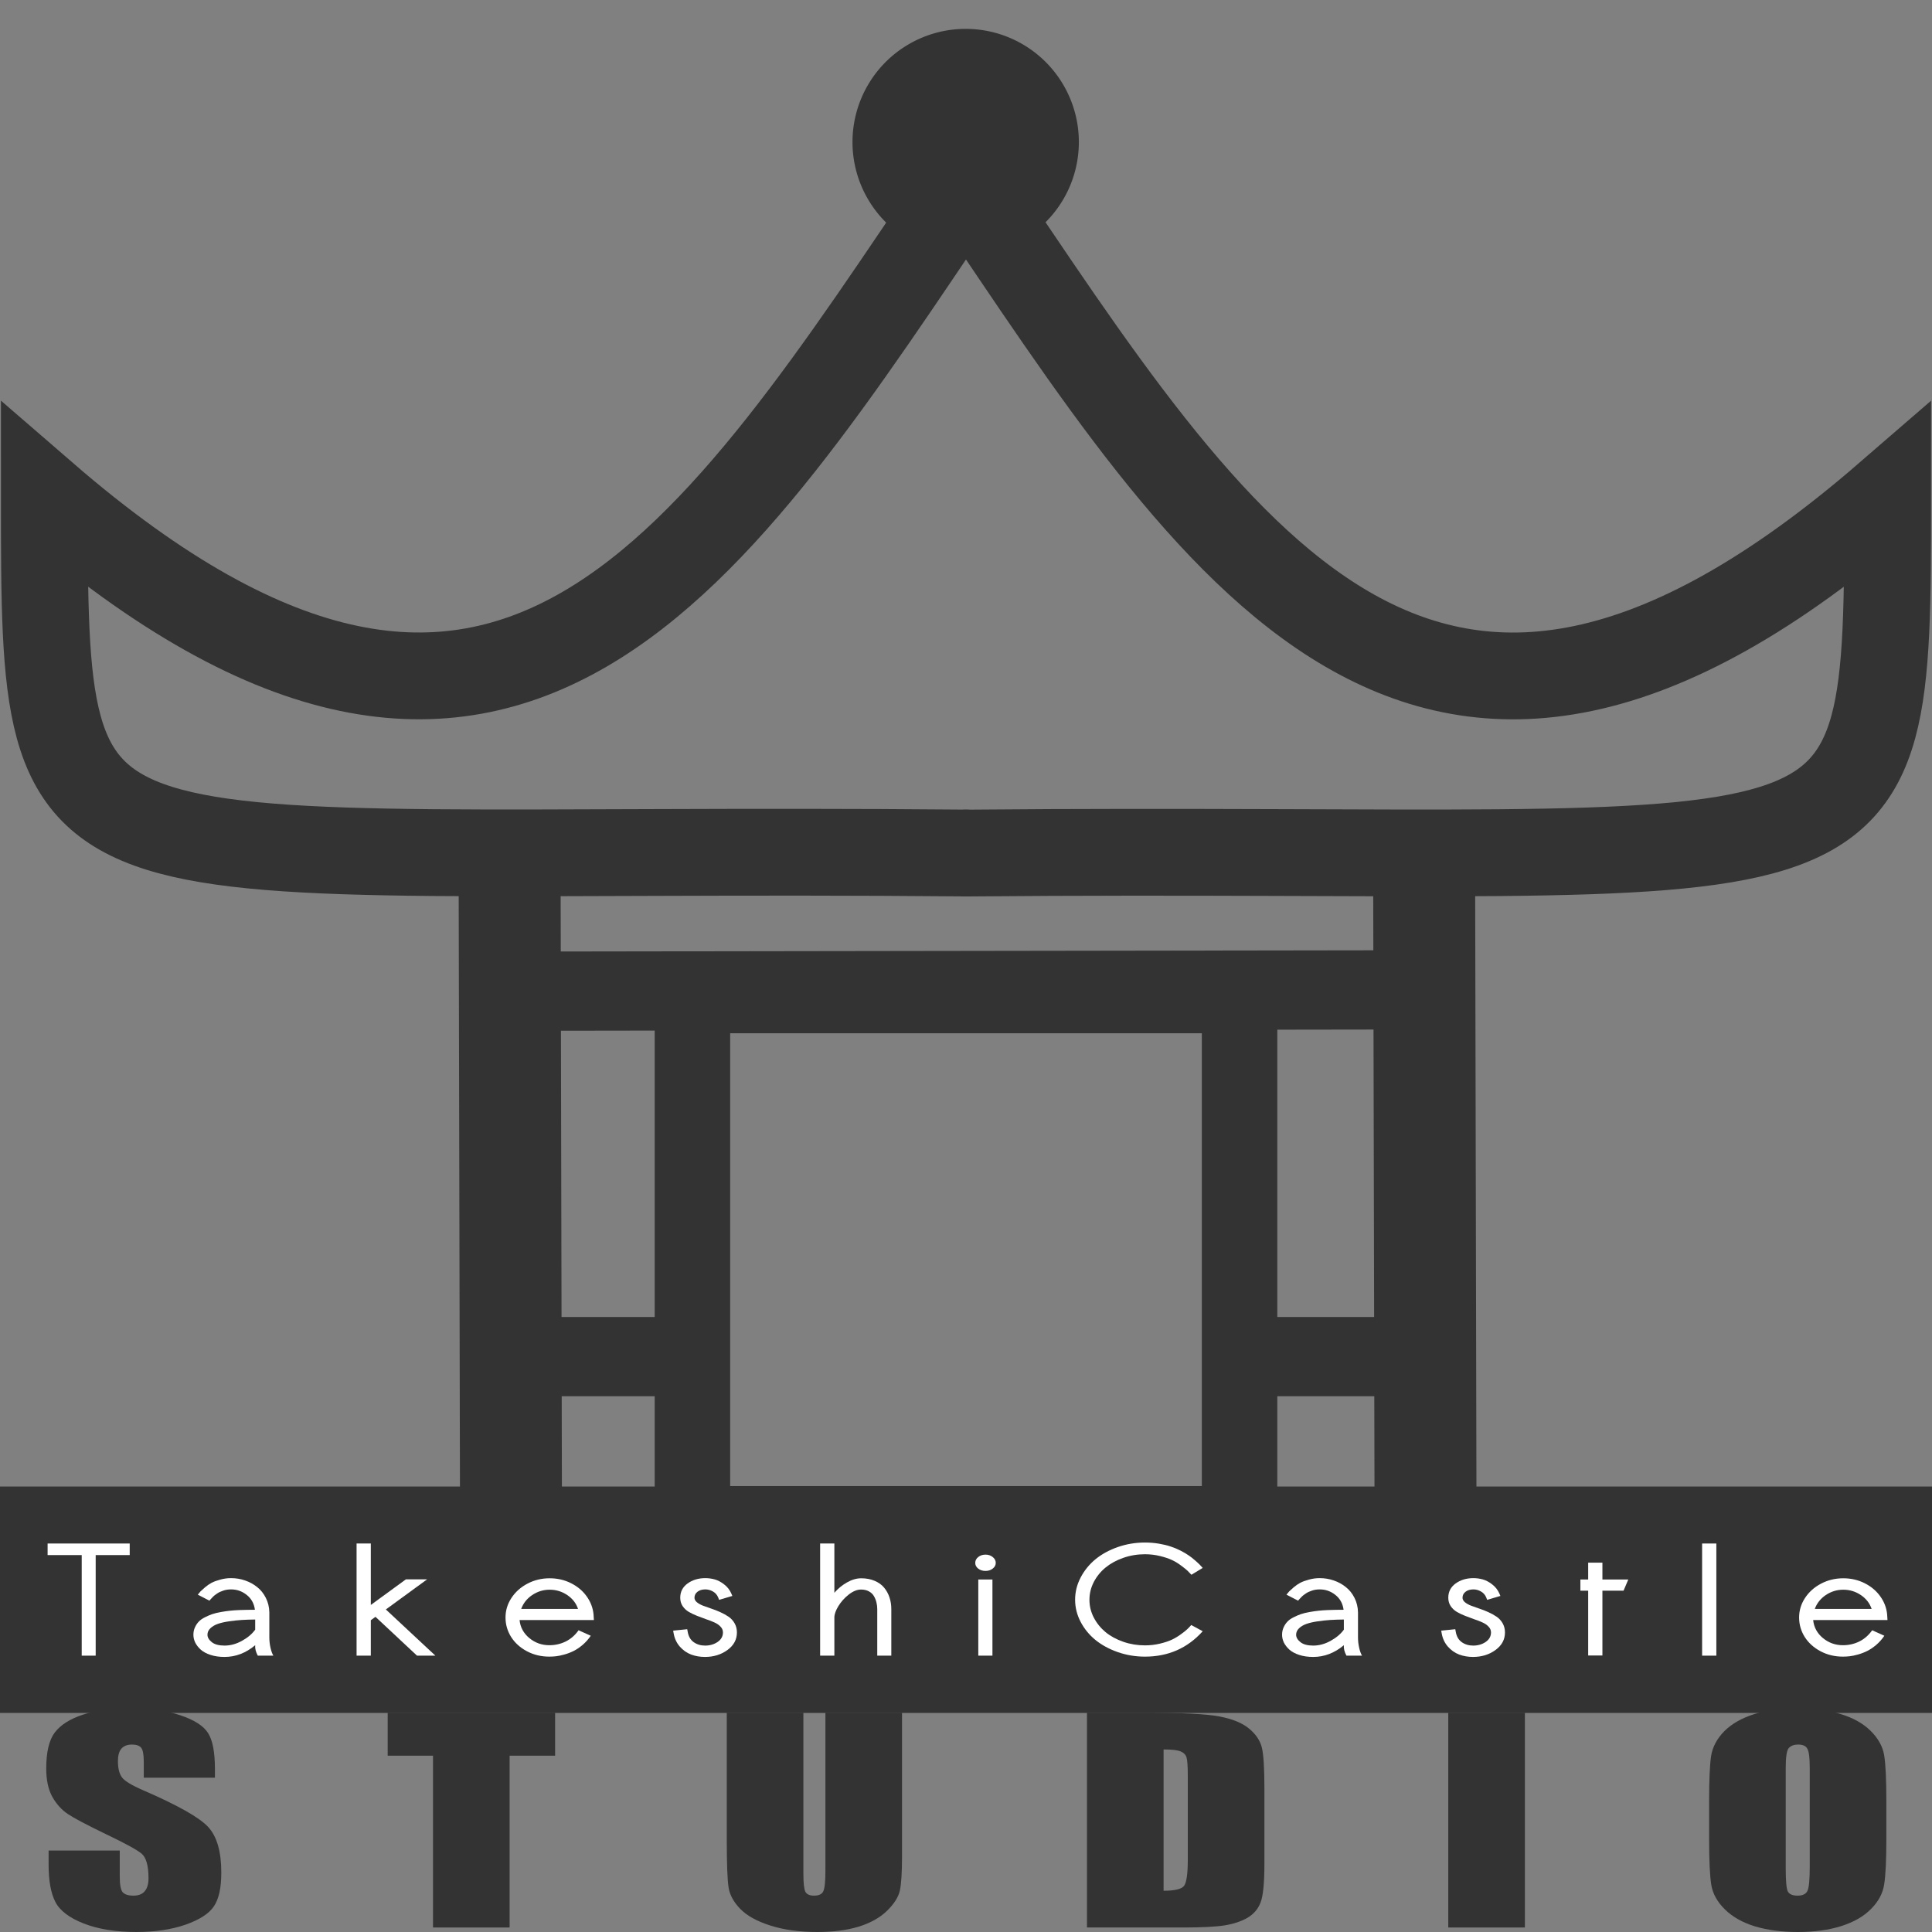 <?xml version="1.0" encoding="UTF-8" standalone="no"?>
<!-- Created with Inkscape (http://www.inkscape.org/) -->

<svg
   xmlns:dc="http://purl.org/dc/elements/1.1/"
   xmlns:cc="http://creativecommons.org/ns#"
   xmlns:rdf="http://www.w3.org/1999/02/22-rdf-syntax-ns#"
   xmlns:svg="http://www.w3.org/2000/svg"
   xmlns="http://www.w3.org/2000/svg"
   version="1.2"
   width="1024"
   height="1024"
   id="svg2">
  <rect width="100%" height="100%" fill="#808080" stroke="none"/>
  <defs
     id="defs4" />
  <g
     id="layer2">
    <g
       id="layer3"
       style="display:inline">
      <g
         id="layer4"
         style="display:inline">
        <path
           d="m 549.422,67.992 a 37.422,37.422 0 1 1 -74.844,0 37.422,37.422 0 1 1 74.844,0 z"
           transform="matrix(1.603,0,0,1.603,-308.908,-33.697)"
           id="path3878"
           style="fill:#333333;fill-opacity:1;stroke:none" />
        <path
           d="m 659.024,719.039 97.581,0"
           id="path3805-7"
           style="fill:none;stroke:#333333;stroke-width:42;stroke-linecap:butt;stroke-linejoin:miter;stroke-miterlimit:4;stroke-opacity:1;stroke-dasharray:none" />
        <rect
           width="983.879"
           height="79.879"
           x="20.061"
           y="807.952"
           id="rect2999"
           style="fill:#333333;fill-opacity:1;stroke:#333333;stroke-width:40.121;stroke-miterlimit:4;stroke-opacity:1;stroke-dasharray:none" />
        <rect
           width="290"
           height="280"
           x="367"
           y="527.644"
           id="rect3783"
           style="fill:none;stroke:#333333;stroke-width:40;stroke-miterlimit:4;stroke-opacity:1;stroke-dasharray:none" />
        <path
           d="m 270.132,473.038 0.672,316.041"
           id="path3785"
           style="fill:none;stroke:#333333;stroke-width:54.035;stroke-linecap:butt;stroke-linejoin:miter;stroke-miterlimit:4;stroke-opacity:1;stroke-dasharray:none" />
        <path
           d="m 754.853,473.745 0.673,315.336"
           id="path3785-5"
           style="fill:none;stroke:#333333;stroke-width:54.034;stroke-linecap:butt;stroke-linejoin:miter;stroke-miterlimit:4;stroke-opacity:1;stroke-dasharray:none" />
        <path
           d="m 277.893,719.039 97.581,0"
           id="path3805"
           style="fill:none;stroke:#333333;stroke-width:42;stroke-linecap:butt;stroke-linejoin:miter;stroke-miterlimit:4;stroke-opacity:1;stroke-dasharray:none" />
        <path
           d="m 272.943,525.346 481.54,-0.707"
           id="path3827"
           style="fill:none;stroke:#333333;stroke-width:42;stroke-linecap:butt;stroke-linejoin:miter;stroke-miterlimit:4;stroke-opacity:1;stroke-dasharray:none" />
        <path
           d="m 511.5,97.103 c -132.724,196.526 -242,378.503 -488,165.581 0,222.032 -4e-6,185.075 488,189.425"
           id="path3858"
           style="fill:none;stroke:#333333;stroke-width:46;stroke-linecap:round;stroke-linejoin:miter;stroke-miterlimit:4;stroke-opacity:1;stroke-dasharray:none" />
        <path
           d="m 512.5,97.13 c 132.724,196.526 242,378.503 488,165.581 0,222.032 0,185.075 -488,189.425"
           id="path3858-6"
           style="fill:none;stroke:#333333;stroke-width:46;stroke-linecap:round;stroke-linejoin:miter;stroke-miterlimit:4;stroke-opacity:1;stroke-dasharray:none" />
        <g
           transform="matrix(1.351,0,0,1,12.194,-455.397)"
           id="flowRoot3027"
           style="font-size:144px;font-style:normal;font-variant:normal;font-weight:bold;font-stretch:normal;line-height:123%;letter-spacing:60px;word-spacing:0px;fill:#333333;fill-opacity:1;stroke:none;font-family:Impact;-inkscape-font-specification:Impact Bold">
          <g
             transform="translate(-10.334,230.517)"
             id="g3799">
            <path
               d="m 85.628,1167.106 -27.915,0 0,-8.438 c -4.2e-5,-3.937 -0.357,-6.445 -1.071,-7.523 -0.714,-1.078 -1.904,-1.617 -3.57,-1.617 -1.809,10e-5 -3.189,0.727 -4.141,2.18 -0.904,1.453 -1.357,3.656 -1.356,6.609 -3.2e-5,3.797 0.524,6.656 1.571,8.578 0.999,1.922 3.831,4.242 8.496,6.961 13.374,7.828 21.799,14.25 25.274,19.266 3.474,5.016 5.212,13.102 5.212,24.258 -7.3e-5,8.109 -0.976,14.086 -2.927,17.93 -1.904,3.844 -5.616,7.078 -11.138,9.703 -5.521,2.578 -11.947,3.867 -19.276,3.867 -8.044,0 -14.921,-1.5 -20.633,-4.5 -5.664,-3 -9.376,-6.82 -11.137,-11.461 -1.761,-4.641 -2.642,-11.226 -2.642,-19.758 l 0,-7.453 27.915,0 0,13.852 c -3.2e-5,4.266 0.381,7.008 1.142,8.226 0.809,1.219 2.213,1.828 4.212,1.828 1.999,0 3.474,-0.773 4.426,-2.32 0.999,-1.547 1.499,-3.844 1.499,-6.891 -4.3e-5,-6.703 -0.928,-11.086 -2.784,-13.148 -1.904,-2.062 -6.592,-5.508 -14.065,-10.336 -7.473,-4.875 -12.423,-8.414 -14.85,-10.617 -2.427,-2.203 -4.45,-5.25 -6.069,-9.141 -1.571,-3.89 -2.356,-8.859 -2.356,-14.906 -3e-6,-8.719 1.119,-15.094 3.356,-19.125 2.285,-4.031 5.95,-7.172 10.995,-9.422 5.045,-2.297 11.137,-3.445 18.277,-3.445 7.806,10e-5 14.445,1.242 19.919,3.727 5.521,2.484 9.162,5.625 10.923,9.422 1.809,3.75 2.713,10.149 2.713,19.195 l 0,4.5"
               id="path3804"
               style="line-height:123%;fill:#333333;fill-opacity:1" />
            <path
               d="m 219.087,1132.653 0,22.781 -17.849,0 0,91.055 -30.057,0 0,-91.055 -17.777,0 0,-22.781 65.683,0"
               id="path3806"
               style="line-height:123%;fill:#333333;fill-opacity:1" />
            <path
               d="m 355.189,1132.653 0,76.078 c -7e-5,8.625 -0.286,14.695 -0.857,18.211 -0.571,3.469 -2.261,7.055 -5.069,10.758 -2.808,3.656 -6.521,6.445 -11.137,8.367 -4.569,1.875 -9.971,2.812 -16.206,2.812 -6.901,0 -12.994,-1.125 -18.277,-3.375 -5.283,-2.25 -9.234,-5.18 -11.851,-8.789 -2.618,-3.609 -4.165,-7.406 -4.641,-11.391 -0.476,-4.031 -0.714,-12.469 -0.714,-25.312 l 0,-67.359 30.057,0 0,85.359 c -4e-5,4.969 0.262,8.156 0.785,9.562 0.571,1.359 1.69,2.039 3.356,2.039 1.904,0 3.118,-0.75 3.641,-2.25 0.571,-1.547 0.857,-5.156 0.857,-10.828 l 0,-83.883 30.057,0"
               id="path3808"
               style="line-height:123%;fill:#333333;fill-opacity:1" />
            <path
               d="m 427.749,1132.653 22.489,0 c 14.517,10e-5 24.322,0.656 29.414,1.969 5.14,1.313 9.043,3.469 11.709,6.469 2.665,3 4.331,6.352 4.998,10.055 0.666,3.656 0.999,10.875 1,21.656 l 0,39.867 c -8e-5,10.219 -0.5,17.063 -1.499,20.531 -0.952,3.422 -2.642,6.117 -5.069,8.086 -2.427,1.922 -5.426,3.281 -8.996,4.078 -3.57,0.75 -8.948,1.125 -16.135,1.125 l -37.91,0 0,-113.836 m 30.057,19.477 0,74.883 c 4.331,0 6.997,-0.844 7.996,-2.531 0.999,-1.734 1.499,-6.398 1.499,-13.992 l 0,-44.227 c -4e-5,-5.156 -0.167,-8.461 -0.5,-9.914 -0.333,-1.453 -1.095,-2.508 -2.285,-3.164 -1.19,-0.703 -3.427,-1.055 -6.711,-1.055"
               id="path3810"
               style="line-height:123%;fill:#333333;fill-opacity:1" />
            <path
               d="m 599.547,1132.653 0,113.836 -30.057,0 0,-113.836 30.057,0"
               id="path3812"
               style="line-height:123%;fill:#333333;fill-opacity:1" />
            <path
               d="m 741.36,1199.31 c -7e-5,11.438 -0.286,19.547 -0.857,24.328 -0.524,4.734 -2.237,9.07 -5.14,13.008 -2.856,3.938 -6.735,6.961 -11.637,9.07 -4.902,2.109 -10.614,3.164 -17.135,3.164 -6.188,0 -11.756,-0.984 -16.706,-2.953 -4.902,-2.016 -8.853,-5.016 -11.851,-9 -2.999,-3.984 -4.783,-8.32 -5.355,-13.008 -0.571,-4.687 -0.857,-12.89 -0.857,-24.609 l 0,-19.477 c -10e-6,-11.437 0.262,-19.523 0.785,-24.258 0.571,-4.781 2.285,-9.14 5.14,-13.078 2.903,-3.937 6.806,-6.961 11.709,-9.07 4.902,-2.109 10.614,-3.164 17.135,-3.164 6.187,10e-5 11.732,1.008 16.635,3.023 4.95,1.969 8.924,4.946 11.923,8.93 2.998,3.985 4.783,8.32 5.355,13.008 0.571,4.688 0.857,12.891 0.857,24.609 l 0,19.477 m -30.057,-37.406 c -4e-5,-5.297 -0.309,-8.672 -0.928,-10.125 -0.571,-1.5 -1.785,-2.25 -3.641,-2.25 -1.571,10e-5 -2.784,0.61 -3.641,1.828 -0.809,1.172 -1.214,4.688 -1.214,10.547 l 0,53.156 c -3e-5,6.609 0.262,10.688 0.785,12.234 0.571,1.547 1.856,2.32 3.855,2.32 2.047,0 3.355,-0.891 3.927,-2.672 0.571,-1.781 0.857,-6.023 0.857,-12.727 l 0,-52.312"
               id="path3814"
               style="line-height:123%;fill:#333333;fill-opacity:1" />
          </g>
        </g>
        <g
           transform="matrix(1.192,0,0,1,-73.737,543.387)"
           id="flowRoot4009"
           style="font-size:500px;font-style:normal;font-variant:normal;font-weight:bold;font-stretch:normal;line-height:125%;letter-spacing:0px;word-spacing:0px;fill:#ffffff;fill-opacity:1;stroke:none;font-family:Impact;-inkscape-font-specification:Impact Bold">
          <path
             d="m 119.535,274.704 0,6.131 -15.129,0 0,53.31 -6.211,0 0,-53.31 -15.169,0 0,-6.131 36.509,0"
             id="path5457"
             style="font-size:81.537px;text-align:start;line-height:125%;letter-spacing:27.406px;writing-mode:lr-tb;text-anchor:start;fill:#ffffff;font-family:Sawasdee;-inkscape-font-specification:Sawasdee Bold" />
          <path
             d="m 183.411,334.145 -6.928,0 c -0.902,-2.017 -1.287,-3.862 -1.155,-5.534 -4.141,4.141 -8.679,6.211 -13.616,6.211 -2.336,0 -4.419,-0.358 -6.251,-1.075 -1.831,-0.717 -3.291,-1.659 -4.379,-2.827 -1.062,-1.168 -1.871,-2.415 -2.429,-3.742 -0.531,-1.354 -0.796,-2.721 -0.796,-4.101 0,-1.433 0.226,-2.734 0.677,-3.902 0.451,-1.194 1.022,-2.216 1.712,-3.066 0.69,-0.876 1.606,-1.646 2.747,-2.309 1.141,-0.69 2.23,-1.247 3.265,-1.672 1.062,-0.425 2.349,-0.796 3.862,-1.115 1.539,-0.318 2.853,-0.544 3.942,-0.677 1.115,-0.159 2.482,-0.279 4.101,-0.358 1.619,-0.08 2.853,-0.119 3.703,-0.119 0.849,-0.026 1.964,-0.04 3.344,-0.04 -0.372,-3.318 -1.593,-5.945 -3.663,-7.883 -2.044,-1.938 -4.353,-2.906 -6.928,-2.906 -0.637,4e-5 -1.248,0.053 -1.831,0.159 -0.584,0.106 -1.128,0.265 -1.632,0.478 -0.504,0.212 -0.969,0.425 -1.393,0.637 -0.425,0.212 -0.849,0.491 -1.274,0.836 -0.398,0.345 -0.743,0.637 -1.035,0.876 -0.265,0.212 -0.557,0.518 -0.876,0.916 -0.319,0.372 -0.544,0.65 -0.677,0.836 -0.133,0.159 -0.319,0.398 -0.557,0.717 -0.239,0.319 -0.358,0.491 -0.358,0.518 l -5.176,-3.185 c 0.478,-0.717 0.876,-1.287 1.194,-1.712 0.345,-0.425 1.009,-1.141 1.991,-2.15 1.009,-1.009 1.991,-1.818 2.946,-2.429 0.982,-0.61 2.256,-1.168 3.822,-1.672 1.566,-0.531 3.185,-0.796 4.857,-0.796 2.15,4e-5 4.22,0.411 6.211,1.234 2.017,0.823 3.809,1.991 5.375,3.504 1.593,1.486 2.88,3.397 3.862,5.733 0.982,2.309 1.5,4.857 1.553,7.644 l 0,13.337 c -4e-5,1.805 0.172,3.623 0.518,5.454 0.345,1.805 0.77,3.198 1.274,4.18 m -21.698,-5.335 c 2.601,0 5.176,-0.836 7.724,-2.508 2.548,-1.672 4.512,-3.65 5.892,-5.932 l 0,-5.375 c -2.23,0.027 -4.234,0.106 -6.012,0.239 -1.752,0.133 -3.623,0.372 -5.614,0.717 -1.991,0.345 -3.65,0.796 -4.977,1.354 -1.327,0.557 -2.429,1.327 -3.304,2.309 -0.876,0.982 -1.314,2.137 -1.314,3.464 -1e-5,1.38 0.637,2.681 1.911,3.902 1.274,1.221 3.172,1.831 5.693,1.831"
             id="path5459"
             style="font-size:81.537px;text-align:start;line-height:125%;letter-spacing:27.406px;writing-mode:lr-tb;text-anchor:start;fill:#ffffff;font-family:Sawasdee;-inkscape-font-specification:Sawasdee Bold" />
          <path
             d="m 226.742,334.145 -6.33,0 0,-59.441 6.33,0 0,32.567 15.607,-13.576 9.436,0 -18.354,15.965 22.017,24.485 -8.162,0 -18.473,-20.583 -2.07,1.792 0,18.792"
             id="path5461"
             style="font-size:81.537px;text-align:start;line-height:125%;letter-spacing:27.406px;writing-mode:lr-tb;text-anchor:start;fill:#ffffff;font-family:Sawasdee;-inkscape-font-specification:Sawasdee Bold" />
          <path
             d="m 293.604,309.382 25.281,0 c -0.849,-3.026 -2.455,-5.481 -4.817,-7.365 -2.336,-1.884 -4.937,-2.827 -7.803,-2.827 -2.813,4e-5 -5.401,0.942 -7.764,2.827 -2.336,1.885 -3.968,4.34 -4.897,7.365 m -0.717,5.892 c 0.318,3.822 1.765,7.007 4.34,9.555 2.575,2.522 5.534,3.782 8.878,3.782 2.628,1e-5 5.07,-0.664 7.326,-1.991 2.256,-1.354 4.154,-3.331 5.693,-5.932 l 5.415,2.906 c -1.035,1.831 -2.243,3.45 -3.623,4.857 -1.38,1.38 -2.721,2.455 -4.021,3.225 -1.301,0.77 -2.668,1.393 -4.101,1.871 -1.433,0.478 -2.668,0.783 -3.703,0.916 -1.009,0.133 -2.004,0.199 -2.986,0.199 -3.61,0 -6.914,-0.942 -9.913,-2.827 -2.999,-1.884 -5.348,-4.406 -7.047,-7.565 -1.672,-3.185 -2.508,-6.636 -2.508,-10.351 0,-3.689 0.863,-7.113 2.588,-10.272 1.725,-3.185 4.101,-5.733 7.127,-7.644 3.026,-1.911 6.33,-2.867 9.913,-2.867 3.424,4e-5 6.582,0.863 9.476,2.588 2.893,1.725 5.215,4.048 6.967,6.967 1.752,2.893 2.774,6.065 3.066,9.515 l 0.159,3.066 -33.045,0"
             id="path5463"
             style="font-size:81.537px;text-align:start;line-height:125%;letter-spacing:27.406px;writing-mode:lr-tb;text-anchor:start;fill:#ffffff;font-family:Sawasdee;-inkscape-font-specification:Sawasdee Bold" />
          <path
             d="m 387.498,302.494 -5.892,2.07 -0.438,-1.354 c -0.504,-1.38 -1.287,-2.415 -2.349,-3.105 -1.035,-0.717 -2.15,-1.075 -3.344,-1.075 -1.407,4e-5 -2.561,0.411 -3.464,1.234 -0.902,0.823 -1.354,1.885 -1.354,3.185 -1e-5,0.849 0.345,1.632 1.035,2.349 0.69,0.69 1.593,1.301 2.707,1.831 1.115,0.504 2.336,1.022 3.663,1.553 1.354,0.531 2.694,1.155 4.021,1.871 1.354,0.717 2.588,1.526 3.703,2.429 1.115,0.902 2.017,2.07 2.707,3.504 0.69,1.433 1.035,3.052 1.035,4.857 -3e-5,3.769 -1.407,6.874 -4.22,9.316 -2.813,2.442 -6.145,3.663 -9.993,3.663 -2.203,0 -4.26,-0.425 -6.171,-1.274 -1.911,-0.876 -3.583,-2.283 -5.016,-4.22 -1.433,-1.964 -2.349,-4.326 -2.747,-7.087 l -0.199,-1.354 6.251,-0.756 0.199,1.274 c 0.345,2.495 1.234,4.353 2.667,5.574 1.433,1.221 3.132,1.831 5.096,1.831 2.097,0 3.941,-0.637 5.534,-1.911 1.593,-1.301 2.389,-2.986 2.389,-5.056 -3e-5,-1.168 -0.358,-2.19 -1.075,-3.066 -0.69,-0.902 -1.593,-1.646 -2.707,-2.23 -1.115,-0.61 -2.349,-1.181 -3.703,-1.712 -1.327,-0.557 -2.667,-1.155 -4.021,-1.792 -1.354,-0.637 -2.588,-1.34 -3.703,-2.11 -1.115,-0.796 -2.03,-1.831 -2.747,-3.105 -0.69,-1.274 -1.035,-2.734 -1.035,-4.379 -10e-6,-3.158 1.088,-5.68 3.265,-7.565 2.203,-1.884 4.831,-2.827 7.883,-2.827 1.407,4e-5 2.8,0.226 4.18,0.677 1.38,0.451 2.774,1.327 4.18,2.628 1.433,1.301 2.508,2.933 3.225,4.897 l 0.438,1.234"
             id="path5465"
             style="font-size:81.537px;text-align:start;line-height:125%;letter-spacing:27.406px;writing-mode:lr-tb;text-anchor:start;fill:#ffffff;font-family:Sawasdee;-inkscape-font-specification:Sawasdee Bold" />
          <path
             d="m 426.53,334.145 0,-59.441 6.33,0 0,26.117 c 1.619,-2.23 3.49,-4.061 5.614,-5.494 2.15,-1.46 4.26,-2.19 6.33,-2.19 2.23,4e-5 4.22,0.451 5.972,1.354 1.752,0.876 3.158,2.084 4.22,3.623 1.062,1.539 1.858,3.278 2.389,5.216 0.531,1.911 0.796,3.955 0.796,6.131 l 0,24.684 -6.251,0 0,-24.684 c -3e-5,-1.221 -0.119,-2.389 -0.358,-3.504 -0.212,-1.115 -0.571,-2.203 -1.075,-3.265 -0.504,-1.088 -1.248,-1.951 -2.23,-2.588 -0.982,-0.664 -2.163,-0.995 -3.543,-0.995 -1.752,3e-5 -3.583,0.889 -5.494,2.667 -1.885,1.778 -3.424,3.835 -4.618,6.171 -1.168,2.309 -1.752,4.3 -1.752,5.972 l 0,20.225 -6.33,0"
             id="path5467"
             style="font-size:81.537px;text-align:start;line-height:125%;letter-spacing:27.406px;writing-mode:lr-tb;text-anchor:start;fill:#ffffff;font-family:Sawasdee;-inkscape-font-specification:Sawasdee Bold" />
          <path
             d="m 500.08,280.597 c 1.247,5e-5 2.309,0.425 3.185,1.274 0.902,0.849 1.354,1.885 1.354,3.105 -2e-5,1.194 -0.451,2.203 -1.354,3.026 -0.876,0.823 -1.938,1.234 -3.185,1.234 -1.301,4e-5 -2.389,-0.411 -3.265,-1.234 -0.876,-0.823 -1.314,-1.831 -1.314,-3.026 -10e-6,-1.221 0.438,-2.256 1.314,-3.105 0.902,-0.849 1.991,-1.274 3.265,-1.274 m 3.066,53.549 -6.29,0 0,-40.371 6.29,0 0,40.371"
             id="path5469"
             style="font-size:81.537px;text-align:start;line-height:125%;letter-spacing:27.406px;writing-mode:lr-tb;text-anchor:start;fill:#ffffff;font-family:Sawasdee;-inkscape-font-specification:Sawasdee Bold" />
          <path
             d="m 591.546,317.902 5.096,3.304 c -6.768,8.971 -15.328,13.457 -25.68,13.457 -4.194,0 -8.215,-0.796 -12.063,-2.389 -3.822,-1.593 -7.127,-3.729 -9.913,-6.41 -2.76,-2.681 -4.963,-5.879 -6.609,-9.595 -1.646,-3.742 -2.468,-7.671 -2.468,-11.785 0,-4.114 0.823,-8.042 2.468,-11.785 1.646,-3.742 3.849,-6.967 6.609,-9.675 2.787,-2.707 6.091,-4.857 9.913,-6.45 3.849,-1.592 7.87,-2.389 12.063,-2.389 2.123,5e-5 4.18,0.199 6.171,0.597 1.991,0.398 3.742,0.902 5.255,1.513 1.513,0.584 2.986,1.314 4.419,2.19 1.433,0.876 2.628,1.712 3.583,2.508 0.955,0.77 1.898,1.646 2.827,2.628 0.929,0.956 1.619,1.712 2.07,2.269 0.451,0.531 0.902,1.115 1.354,1.752 l -5.016,3.623 c -0.717,-0.902 -1.301,-1.619 -1.752,-2.15 -0.451,-0.531 -1.38,-1.42 -2.787,-2.667 -1.38,-1.247 -2.747,-2.243 -4.101,-2.986 -1.354,-0.77 -3.119,-1.473 -5.295,-2.11 -2.15,-0.637 -4.393,-0.955 -6.728,-0.956 -3.371,5e-5 -6.582,0.637 -9.635,1.911 -3.052,1.274 -5.68,2.986 -7.883,5.136 -2.203,2.15 -3.955,4.725 -5.255,7.724 -1.274,2.973 -1.911,6.105 -1.911,9.396 -10e-6,3.265 0.637,6.383 1.911,9.356 1.301,2.973 3.039,5.547 5.216,7.724 2.203,2.15 4.831,3.862 7.883,5.136 3.079,1.274 6.304,1.911 9.675,1.911 2.309,0 4.525,-0.305 6.649,-0.916 2.15,-0.61 3.928,-1.314 5.335,-2.11 1.407,-0.796 2.76,-1.765 4.061,-2.906 1.327,-1.141 2.269,-2.044 2.827,-2.707 0.584,-0.664 1.155,-1.38 1.712,-2.15"
             id="path5471"
             style="font-size:81.537px;text-align:start;line-height:125%;letter-spacing:27.406px;writing-mode:lr-tb;text-anchor:start;fill:#ffffff;font-family:Sawasdee;-inkscape-font-specification:Sawasdee Bold" />
          <path
             d="m 667.484,334.145 -6.928,0 c -0.902,-2.017 -1.287,-3.862 -1.155,-5.534 -4.141,4.141 -8.679,6.211 -13.616,6.211 -2.336,0 -4.419,-0.358 -6.251,-1.075 -1.831,-0.717 -3.291,-1.659 -4.379,-2.827 -1.062,-1.168 -1.871,-2.415 -2.429,-3.742 -0.531,-1.354 -0.796,-2.721 -0.796,-4.101 0,-1.433 0.226,-2.734 0.677,-3.902 0.451,-1.194 1.022,-2.216 1.712,-3.066 0.69,-0.876 1.606,-1.646 2.747,-2.309 1.141,-0.69 2.23,-1.247 3.265,-1.672 1.062,-0.425 2.349,-0.796 3.862,-1.115 1.539,-0.318 2.853,-0.544 3.942,-0.677 1.115,-0.159 2.482,-0.279 4.101,-0.358 1.619,-0.08 2.853,-0.119 3.703,-0.119 0.849,-0.026 1.964,-0.04 3.344,-0.04 -0.372,-3.318 -1.593,-5.945 -3.663,-7.883 -2.044,-1.938 -4.353,-2.906 -6.928,-2.906 -0.637,4e-5 -1.248,0.053 -1.831,0.159 -0.584,0.106 -1.128,0.265 -1.632,0.478 -0.504,0.212 -0.969,0.425 -1.393,0.637 -0.425,0.212 -0.849,0.491 -1.274,0.836 -0.398,0.345 -0.743,0.637 -1.035,0.876 -0.265,0.212 -0.557,0.518 -0.876,0.916 -0.319,0.372 -0.544,0.65 -0.677,0.836 -0.133,0.159 -0.319,0.398 -0.557,0.717 -0.239,0.319 -0.358,0.491 -0.358,0.518 l -5.176,-3.185 c 0.478,-0.717 0.876,-1.287 1.194,-1.712 0.345,-0.425 1.009,-1.141 1.991,-2.15 1.009,-1.009 1.991,-1.818 2.946,-2.429 0.982,-0.61 2.256,-1.168 3.822,-1.672 1.566,-0.531 3.185,-0.796 4.857,-0.796 2.15,4e-5 4.22,0.411 6.211,1.234 2.017,0.823 3.809,1.991 5.375,3.504 1.593,1.486 2.88,3.397 3.862,5.733 0.982,2.309 1.5,4.857 1.553,7.644 l 0,13.337 c -4e-5,1.805 0.172,3.623 0.518,5.454 0.345,1.805 0.77,3.198 1.274,4.18 m -21.698,-5.335 c 2.601,0 5.176,-0.836 7.724,-2.508 2.548,-1.672 4.512,-3.65 5.892,-5.932 l 0,-5.375 c -2.23,0.027 -4.234,0.106 -6.012,0.239 -1.752,0.133 -3.623,0.372 -5.614,0.717 -1.991,0.345 -3.65,0.796 -4.977,1.354 -1.327,0.557 -2.429,1.327 -3.304,2.309 -0.876,0.982 -1.314,2.137 -1.314,3.464 -10e-6,1.38 0.637,2.681 1.911,3.902 1.274,1.221 3.172,1.831 5.693,1.831"
             id="path5473"
             style="font-size:81.537px;text-align:start;line-height:125%;letter-spacing:27.406px;writing-mode:lr-tb;text-anchor:start;fill:#ffffff;font-family:Sawasdee;-inkscape-font-specification:Sawasdee Bold" />
          <path
             d="m 729.011,302.494 -5.892,2.07 -0.438,-1.354 c -0.504,-1.38 -1.287,-2.415 -2.349,-3.105 -1.035,-0.717 -2.15,-1.075 -3.344,-1.075 -1.407,4e-5 -2.561,0.411 -3.464,1.234 -0.902,0.823 -1.354,1.885 -1.354,3.185 -2e-5,0.849 0.345,1.632 1.035,2.349 0.69,0.69 1.593,1.301 2.707,1.831 1.115,0.504 2.336,1.022 3.663,1.553 1.354,0.531 2.694,1.155 4.021,1.871 1.354,0.717 2.588,1.526 3.703,2.429 1.115,0.902 2.017,2.07 2.707,3.504 0.69,1.433 1.035,3.052 1.035,4.857 -4e-5,3.769 -1.407,6.874 -4.22,9.316 -2.813,2.442 -6.145,3.663 -9.993,3.663 -2.203,0 -4.26,-0.425 -6.171,-1.274 -1.911,-0.876 -3.583,-2.283 -5.016,-4.22 -1.433,-1.964 -2.349,-4.326 -2.747,-7.087 l -0.199,-1.354 6.251,-0.756 0.199,1.274 c 0.345,2.495 1.234,4.353 2.667,5.574 1.433,1.221 3.132,1.831 5.096,1.831 2.097,0 3.941,-0.637 5.534,-1.911 1.593,-1.301 2.389,-2.986 2.389,-5.056 -2e-5,-1.168 -0.358,-2.19 -1.075,-3.066 -0.69,-0.902 -1.593,-1.646 -2.707,-2.23 -1.115,-0.61 -2.349,-1.181 -3.703,-1.712 -1.327,-0.557 -2.668,-1.155 -4.021,-1.792 -1.354,-0.637 -2.588,-1.34 -3.703,-2.11 -1.115,-0.796 -2.03,-1.831 -2.747,-3.105 -0.69,-1.274 -1.035,-2.734 -1.035,-4.379 -1e-5,-3.158 1.088,-5.68 3.265,-7.565 2.203,-1.884 4.831,-2.827 7.883,-2.827 1.407,4e-5 2.8,0.226 4.18,0.677 1.38,0.451 2.774,1.327 4.18,2.628 1.433,1.301 2.508,2.933 3.225,4.897 l 0.438,1.234"
             id="path5475"
             style="font-size:81.537px;text-align:start;line-height:125%;letter-spacing:27.406px;writing-mode:lr-tb;text-anchor:start;fill:#ffffff;font-family:Sawasdee;-inkscape-font-specification:Sawasdee Bold" />
          <path
             d="m 774.373,334.066 -6.33,0 0,-34.359 -3.464,0 0,-5.932 3.464,0 0,-8.918 6.33,0 0,8.918 11.506,0 -2.11,5.932 -9.396,0 0,34.359"
             id="path5477"
             style="font-size:81.537px;text-align:start;line-height:125%;letter-spacing:27.406px;writing-mode:lr-tb;text-anchor:start;fill:#ffffff;font-family:Sawasdee;-inkscape-font-specification:Sawasdee Bold" />
          <path
             d="m 825.03,334.145 -6.33,0 0,-59.441 6.33,0 0,59.441"
             id="path5479"
             style="font-size:81.537px;text-align:start;line-height:125%;letter-spacing:27.406px;writing-mode:lr-tb;text-anchor:start;fill:#ffffff;font-family:Sawasdee;-inkscape-font-specification:Sawasdee Bold" />
          <path
             d="m 868.8,309.382 25.281,0 c -0.849,-3.026 -2.455,-5.481 -4.817,-7.365 -2.336,-1.884 -4.937,-2.827 -7.803,-2.827 -2.813,4e-5 -5.401,0.942 -7.764,2.827 -2.336,1.885 -3.968,4.34 -4.897,7.365 m -0.717,5.892 c 0.318,3.822 1.765,7.007 4.34,9.555 2.575,2.522 5.534,3.782 8.878,3.782 2.628,1e-5 5.07,-0.664 7.326,-1.991 2.256,-1.354 4.154,-3.331 5.693,-5.932 l 5.415,2.906 c -1.035,1.831 -2.243,3.45 -3.623,4.857 -1.38,1.38 -2.721,2.455 -4.021,3.225 -1.301,0.77 -2.668,1.393 -4.101,1.871 -1.433,0.478 -2.668,0.783 -3.703,0.916 -1.009,0.133 -2.004,0.199 -2.986,0.199 -3.61,0 -6.914,-0.942 -9.913,-2.827 -2.999,-1.884 -5.348,-4.406 -7.047,-7.565 -1.672,-3.185 -2.508,-6.636 -2.508,-10.351 0,-3.689 0.863,-7.113 2.588,-10.272 1.725,-3.185 4.101,-5.733 7.127,-7.644 3.026,-1.911 6.33,-2.867 9.913,-2.867 3.424,4e-5 6.582,0.863 9.476,2.588 2.893,1.725 5.215,4.048 6.967,6.967 1.752,2.893 2.774,6.065 3.066,9.515 l 0.159,3.066 -33.045,0"
             id="path5481"
             style="font-size:81.537px;text-align:start;line-height:125%;letter-spacing:27.406px;writing-mode:lr-tb;text-anchor:start;fill:#ffffff;font-family:Sawasdee;-inkscape-font-specification:Sawasdee Bold" />
        </g>
      </g>
    </g>
  </g>
</svg>

